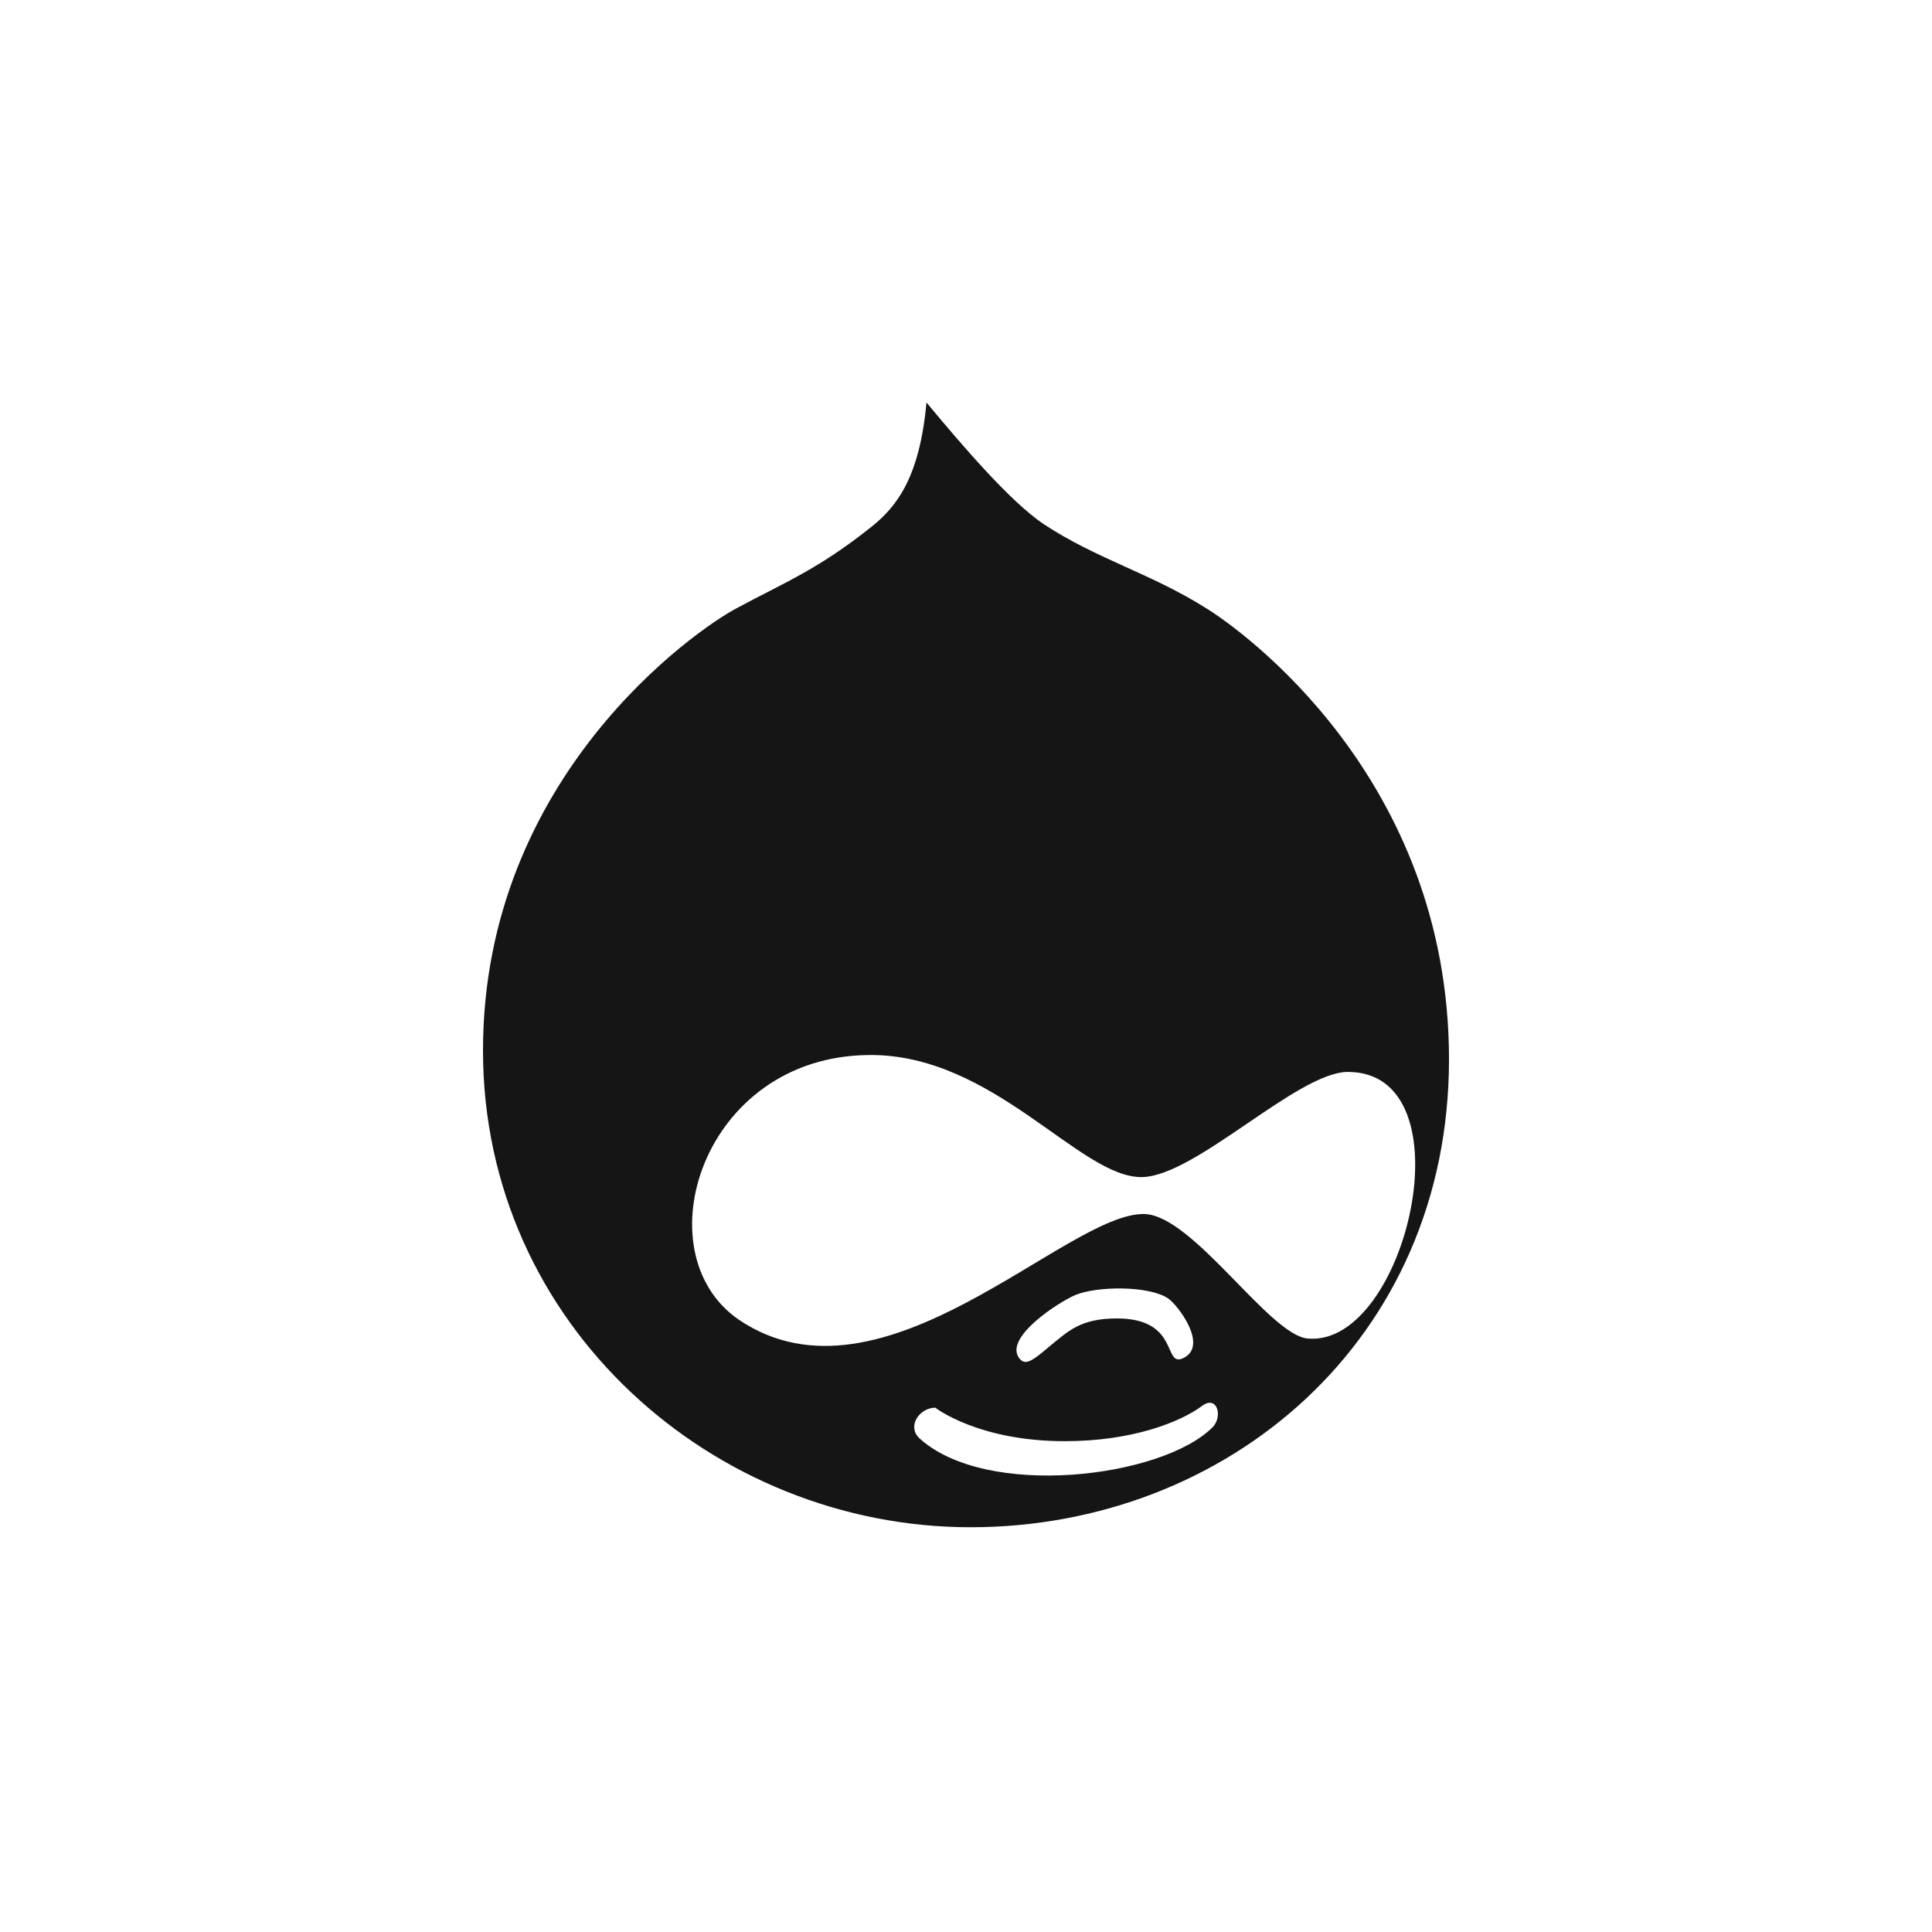 <svg xmlns="http://www.w3.org/2000/svg" width="24" height="24" viewBox="0 0 24 24">
  <path fill="#151515" fill-rule="evenodd" d="M12.056,18.972 C15.234,18.972 18,16.659 18,13.159 C18,9.65 15.406,7.816 14.984,7.556 C14.291,7.119 13.625,6.947 12.962,6.509 C12.556,6.234 11.984,5.572 11.509,5 C11.425,5.916 11.15,6.287 10.822,6.547 C10.156,7.078 9.734,7.241 9.15,7.556 C8.656,7.816 6,9.644 6,13.05 C6,16.462 8.869,18.972 12.056,18.972 Z M9.178,16.394 C7.966,15.562 8.722,13.119 10.797,13.106 C12.344,13.091 13.416,14.637 14.187,14.622 C14.853,14.612 16.119,13.316 16.744,13.316 C18.266,13.316 17.472,16.731 16.25,16.628 C15.775,16.597 14.828,15.103 14.219,15.081 C13.253,15.053 10.966,17.603 9.178,16.394 Z M12.659,16.869 C12.472,16.612 13.156,16.172 13.359,16.087 C13.631,15.975 14.266,15.969 14.509,16.128 C14.637,16.216 15.012,16.716 14.703,16.869 C14.441,17 14.666,16.378 13.875,16.378 C13.416,16.378 13.266,16.541 13.041,16.722 C12.822,16.909 12.734,16.972 12.659,16.869 Z M11.416,17.862 C11.266,17.712 11.425,17.487 11.619,17.487 C11.619,17.487 12.15,17.903 13.228,17.903 C14.072,17.903 14.666,17.662 14.931,17.466 C15.122,17.322 15.194,17.6 15.062,17.731 C14.434,18.359 12.247,18.628 11.416,17.862 Z"/>
</svg>
